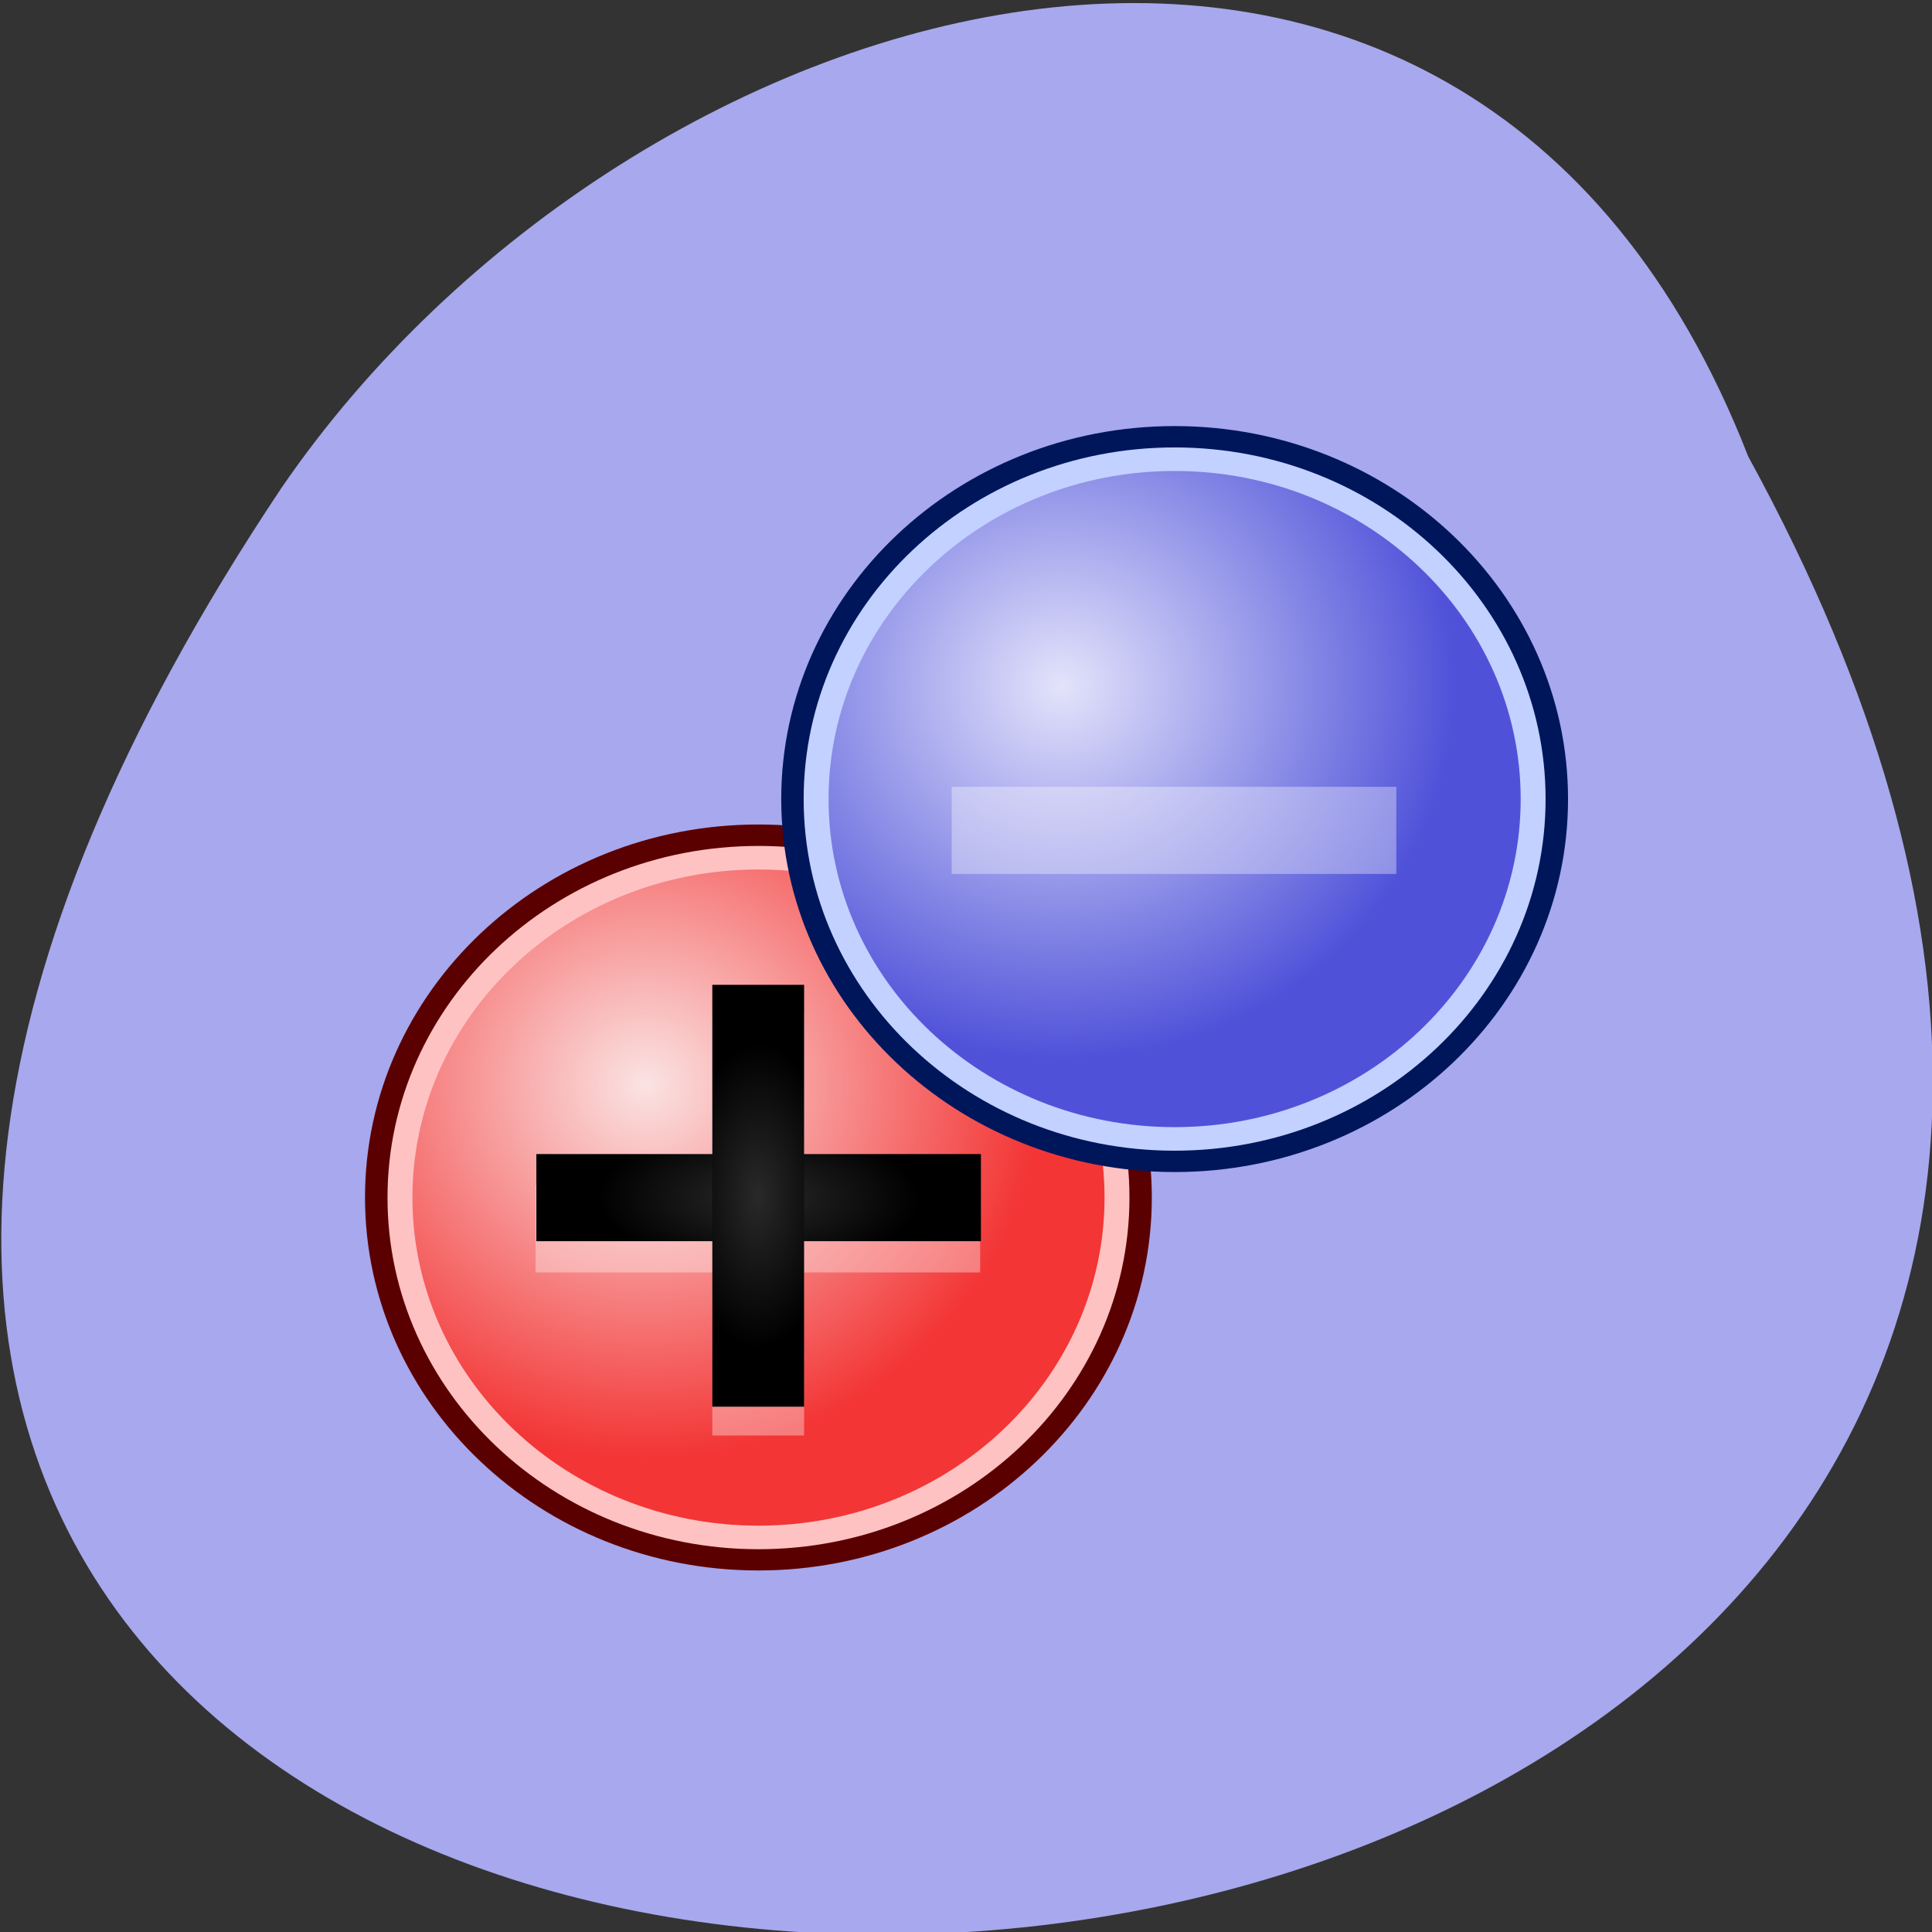 <svg xmlns="http://www.w3.org/2000/svg" xmlns:xlink="http://www.w3.org/1999/xlink" viewBox="0 0 256 256"><rect x="0" y="0" width="256" height="256" fill="#333333" stroke="none"/><defs><path id="5" d="m 32.26 16 c 0 8.982 -7.262 16.263 -16.219 16.263 -8.958 0 -16.219 -7.281 -16.219 -16.263 0 -8.982 7.262 -16.263 16.219 -16.263 8.958 0 16.219 7.281 16.219 16.263 z"/><linearGradient id="3"><stop stop-color="#292929"/><stop offset="1"/></linearGradient><radialGradient r="8.594" cy="15.75" cx="16.06" gradientTransform="matrix(1.146 0.003 0 0.345 -34.04 10.555)" gradientUnits="userSpaceOnUse" id="4" xlink:href="#3"/><radialGradient gradientUnits="userSpaceOnUse" gradientTransform="matrix(1 0 0 1.003 0 -0.042)" r="16.719" cy="10.922" cx="11.24" id="2"><stop stop-color="#fbe3e3"/><stop offset="1" stop-color="#f33535"/></radialGradient><radialGradient r="8.594" cy="15.75" cx="16.06" gradientTransform="matrix(0.723 0.005 0 0.547 4.445 7.05)" gradientUnits="userSpaceOnUse" id="0" xlink:href="#3"/><radialGradient r="16.719" cy="10.922" cx="11.24" gradientTransform="matrix(1 0 0 1.003 0 -0.042)" gradientUnits="userSpaceOnUse" id="1"><stop stop-color="#e3e3fb"/><stop offset="1" stop-color="#4f52d9"/></radialGradient></defs><g fill="#a7a8ed" color="#000"><path d="m -429.05 1690.33 c 145.2 -221.6 -385.23 -232.05 -202.66 -3.617 48.21 58.77 163.57 87.45 202.66 3.617 z" transform="matrix(0.959 0 0 -1.148 643.11 2000.99)"/></g><g transform="matrix(1.629 0 0 1.564 44.25 57.05)"><g transform="matrix(2 0 0 1.976 -87.47 -97.04)"><g stroke-linejoin="round" stroke-linecap="round"><use transform="matrix(0.957 0 0 0.954 45.647 66.728)" fill="url(#2)" stroke="#5b0000" xlink:href="#5"/><use transform="matrix(0.899 0 0 0.896 46.58 67.66)" fill="none" stroke="#ffc2c2" stroke-width="1.127" xlink:href="#5"/></g><g transform="matrix(1.052 0 0 0.664 44.11 71.54)"><path transform="matrix(0 -1 1 0 0 0)" fill="#fff" fill-opacity="0.352" d="m -31.11 14.271 h 27.24 v 3.549 h -27.24 z"/><path fill="#fff" fill-opacity="0.352" d="m 7.438 14.956 h 17.188 v 5.625 h -17.188 z" id="6"/><path fill="url(#0)" d="m 7.469 12.938 h 17.187 v 5.625 h -17.187 z" id="7"/><path transform="matrix(0 -1 1 0 0 0)" fill="url(#4)" d="m -29.25 14.271 h 27.24 v 3.549 h -27.24 z"/></g></g><g transform="matrix(2 0 0 1.976 -157.74 -44.09)"><g stroke-linejoin="round" stroke-linecap="round"><use transform="matrix(0.957 0 0 0.954 97.71 22.849)" fill="url(#1)" stroke="#00165b" xlink:href="#5"/><use transform="matrix(0.899 0 0 0.896 98.64 23.777)" fill="none" stroke="#c2d1ff" stroke-width="1.127" xlink:href="#5"/></g><g transform="matrix(1.052 0 0 0.664 96.17 27.657)"><use xlink:href="#6"/><use xlink:href="#7"/></g></g></g></svg>